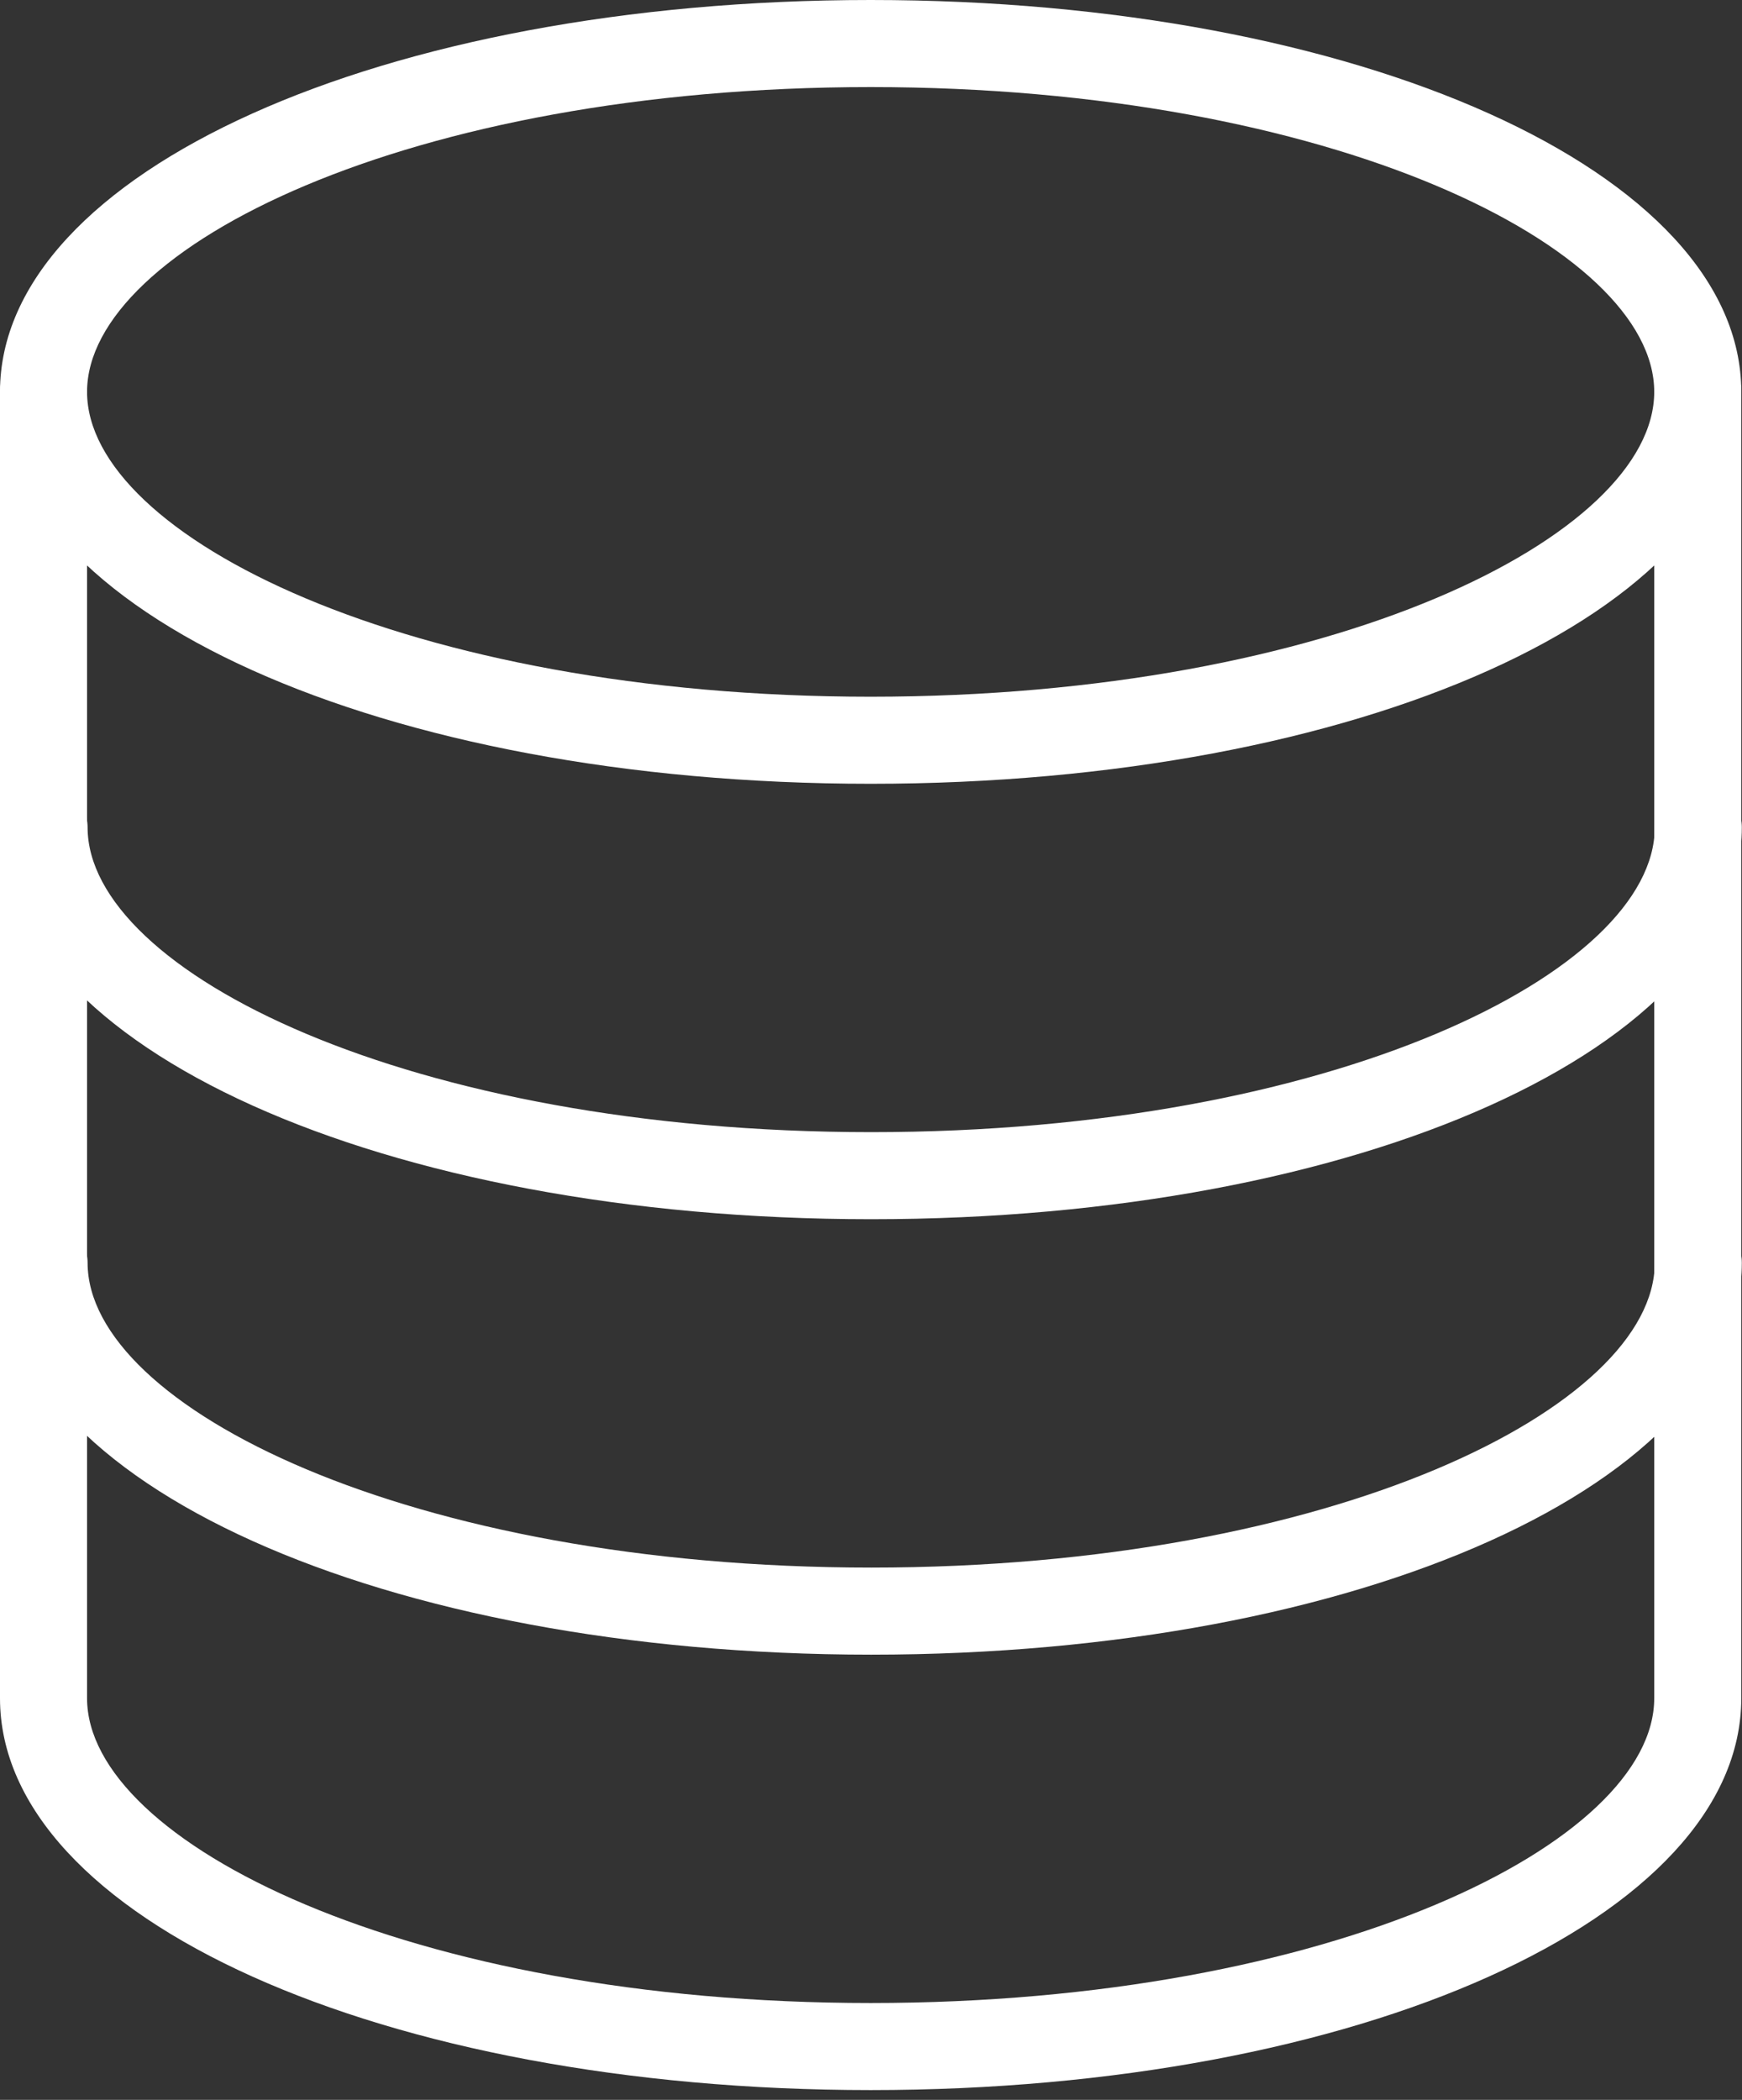 <svg width="39" height="47" viewBox="0 0 39 47" fill="none" xmlns="http://www.w3.org/2000/svg">
  <rect x="0" y="0" width="39" height="47" fill="#333333" stroke="none"/>
  <path d="M19.492 0C8.563 0 0 3.854 0 8.771C0 13.689 8.563 17.543 19.492 17.543C30.421 17.543 38.984 13.689 38.984 8.771C38.984 3.854 30.421 0 19.492 0ZM19.492 15.594C9.153 15.594 1.949 11.997 1.949 8.771C1.949 5.545 9.153 1.949 19.492 1.949C29.831 1.949 37.035 5.545 37.035 8.771C37.035 11.997 29.831 15.594 19.492 15.594Z" fill="white"/>
  <path d="M38.021 17.543C37.483 17.543 37.047 17.98 37.047 18.518C37.047 21.744 29.842 25.34 19.504 25.34C9.165 25.34 1.961 21.744 1.961 18.518C1.961 17.98 1.524 17.543 0.986 17.543C0.448 17.543 0.012 17.98 0.012 18.518C0.012 23.435 8.575 27.289 19.504 27.289C30.433 27.289 38.996 23.435 38.996 18.518C38.996 17.98 38.559 17.543 38.021 17.543Z" fill="white"/>
  <path d="M38.021 27.289C37.483 27.289 37.047 27.726 37.047 28.264C37.047 31.489 29.842 35.086 19.504 35.086C9.165 35.086 1.961 31.489 1.961 28.264C1.961 27.726 1.524 27.289 0.986 27.289C0.448 27.289 0.012 27.726 0.012 28.264C0.012 33.181 8.575 37.035 19.504 37.035C30.433 37.035 38.996 33.181 38.996 28.264C38.996 27.726 38.559 27.289 38.021 27.289Z" fill="white"/>
  <path d="M38.01 7.797C37.471 7.797 37.035 8.233 37.035 8.771V38.01C37.035 41.236 29.831 44.832 19.492 44.832C9.153 44.832 1.949 41.236 1.949 38.01V8.771C1.949 8.233 1.513 7.797 0.975 7.797C0.437 7.797 0 8.233 0 8.771V38.01C0 42.927 8.563 46.781 19.492 46.781C30.421 46.781 38.984 42.927 38.984 38.01V8.771C38.984 8.233 38.547 7.797 38.01 7.797Z" fill="white"/>
</svg>